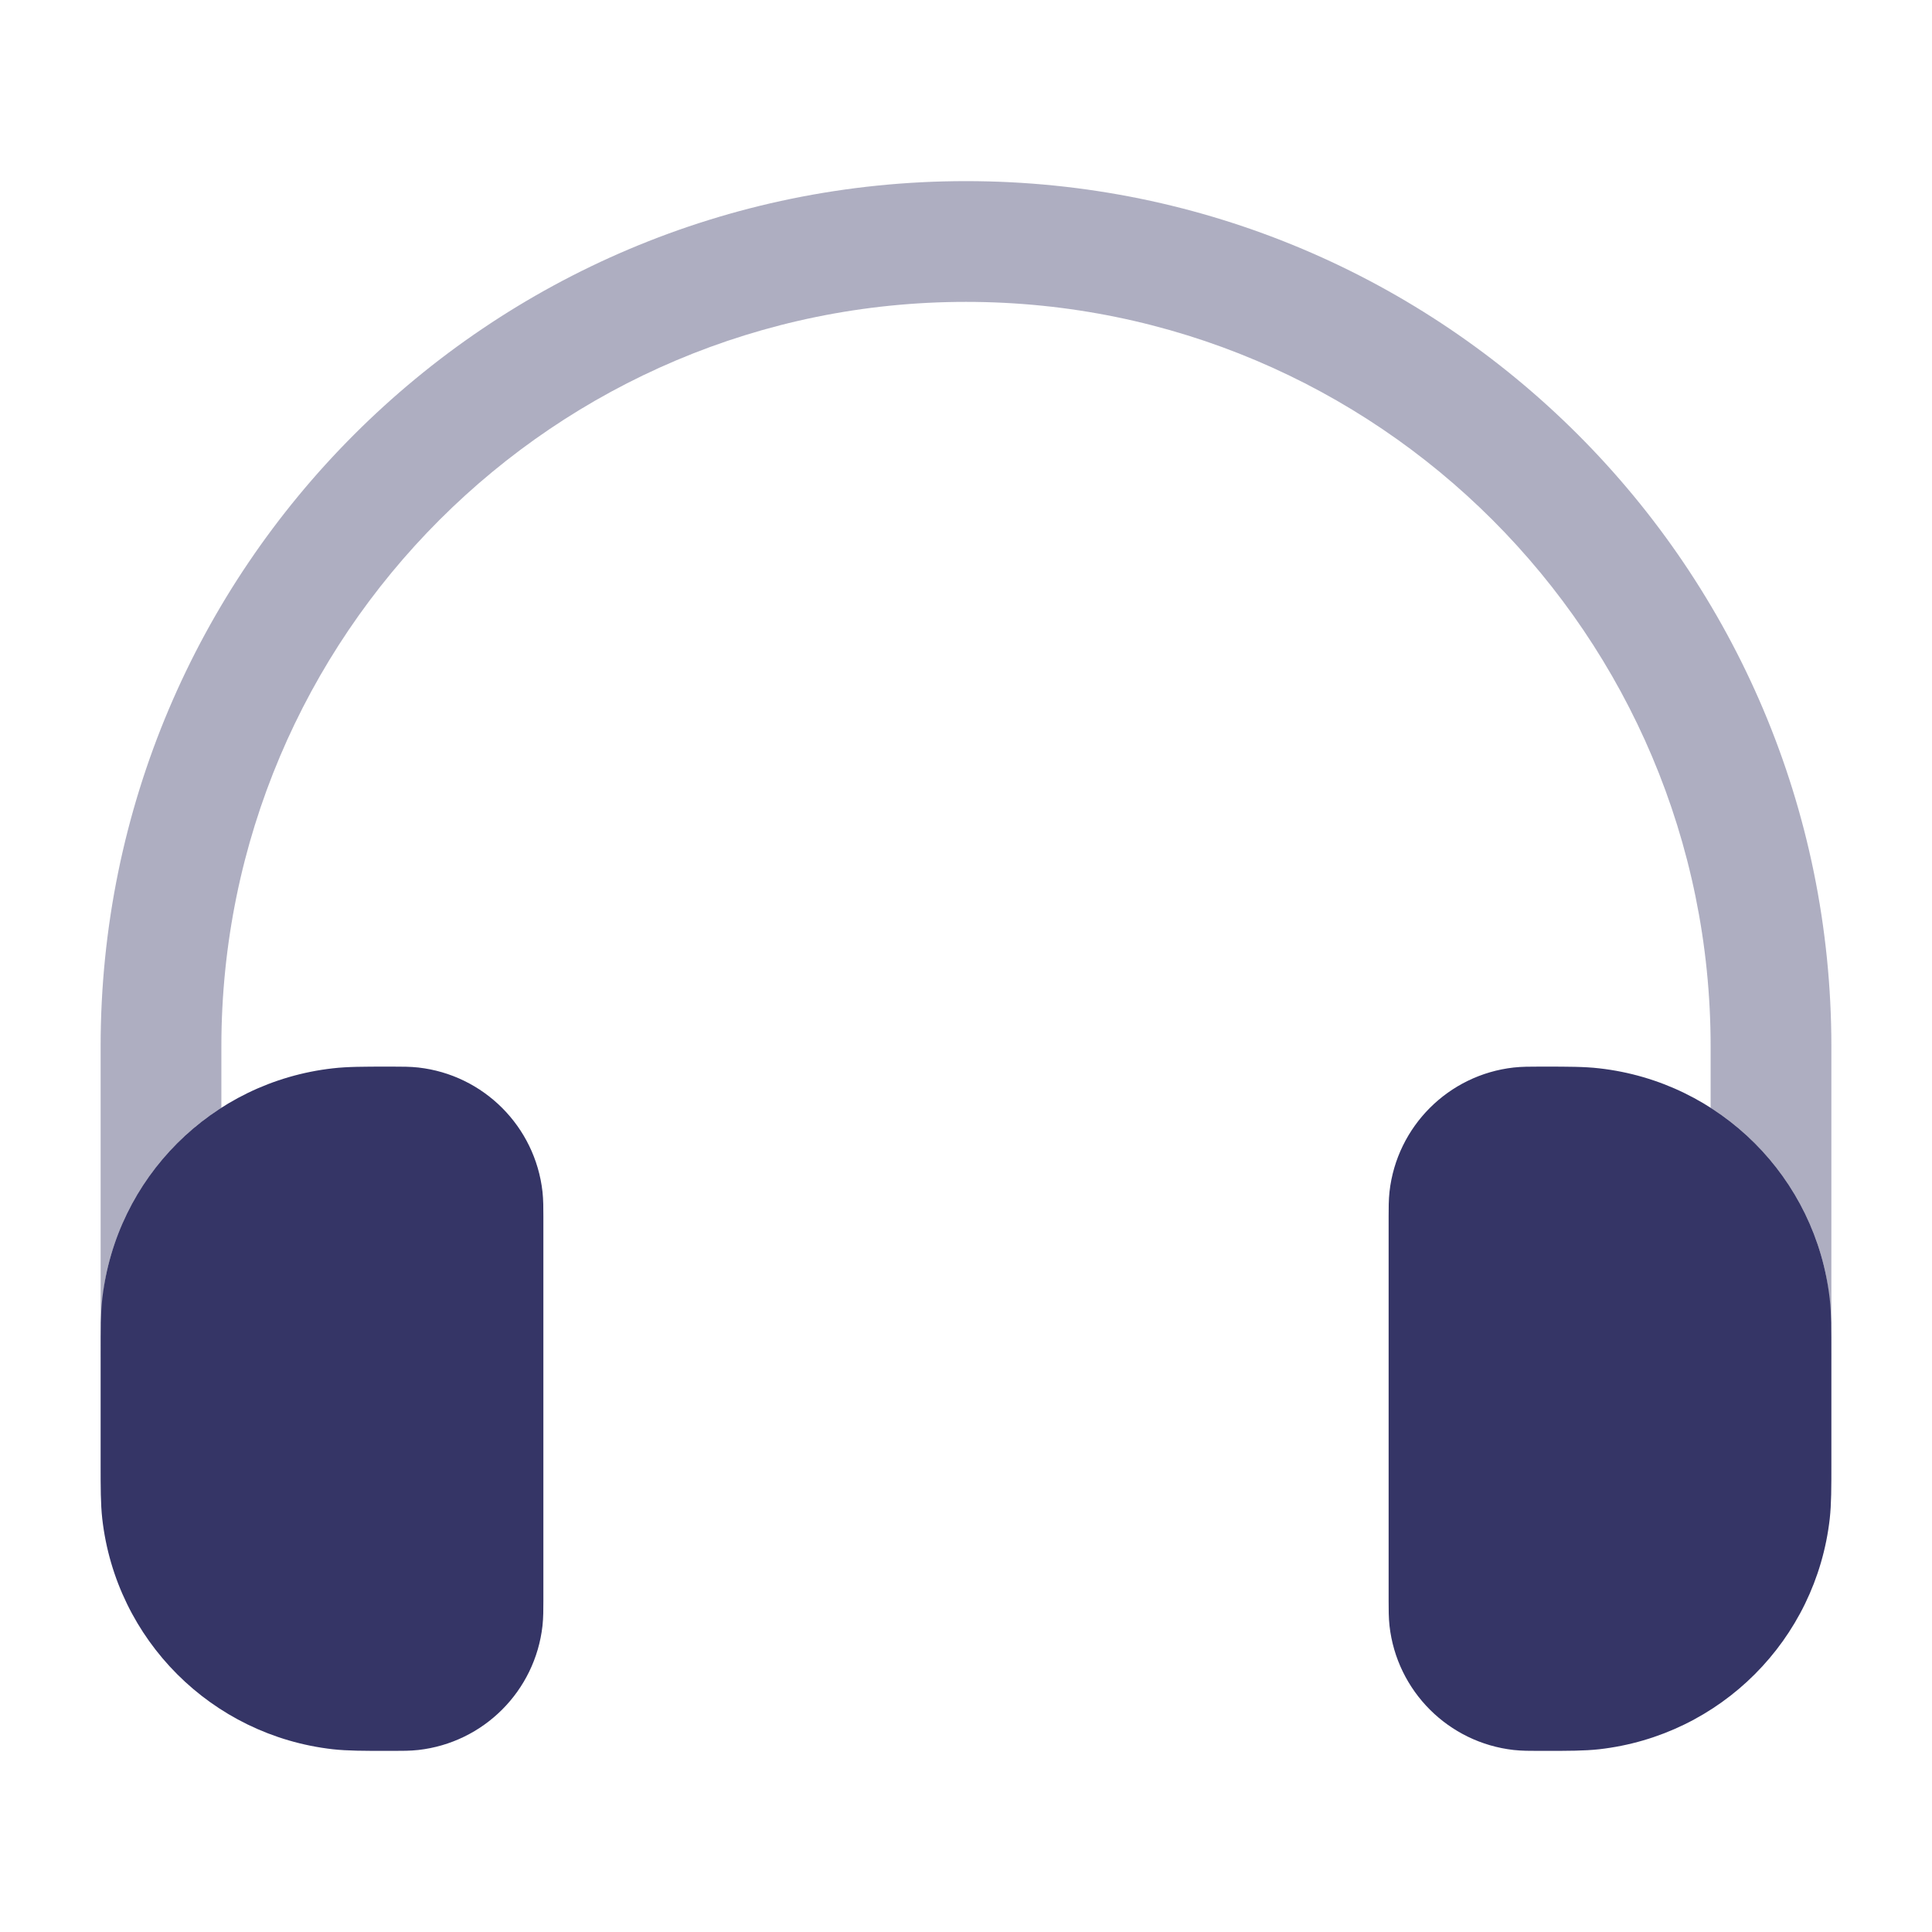 <svg width="24" height="24" viewBox="0 0 24 24" fill="none" xmlns="http://www.w3.org/2000/svg">
<path opacity="0.4" d="M12 2.25C6.063 2.25 1.25 7.063 1.25 13V16.947C1.251 16.462 1.258 16.098 1.331 15.777C1.525 14.931 2.043 14.213 2.75 13.761V13C2.75 7.891 6.891 3.75 12 3.75C17.109 3.75 21.25 7.891 21.25 13V13.761C21.957 14.213 22.475 14.931 22.669 15.777C22.742 16.098 22.749 16.462 22.75 16.948V13C22.75 7.063 17.937 2.25 12 2.25Z" fill="#353566"/>
<path d="M5.196 13.261C5.097 13.25 4.989 13.25 4.885 13.25L4.811 13.25C4.524 13.25 4.318 13.25 4.136 13.271C2.629 13.44 1.44 14.629 1.27 16.136C1.25 16.318 1.25 16.524 1.25 16.811L1.25 18.189C1.25 18.476 1.25 18.682 1.27 18.864C1.44 20.371 2.629 21.56 4.136 21.73C4.318 21.75 4.524 21.75 4.811 21.75L4.885 21.75C4.989 21.75 5.097 21.75 5.196 21.739C6.007 21.648 6.648 21.007 6.739 20.196C6.75 20.097 6.75 19.989 6.75 19.885L6.75 15.115C6.75 15.011 6.75 14.903 6.739 14.804C6.648 13.993 6.007 13.352 5.196 13.261Z" fill="#353566"/>
<path d="M19.115 13.25C19.011 13.25 18.904 13.25 18.804 13.261C17.993 13.352 17.352 13.993 17.261 14.804C17.25 14.903 17.25 15.011 17.25 15.115V19.885C17.25 19.989 17.25 20.097 17.261 20.196C17.352 21.007 17.993 21.648 18.804 21.739C18.904 21.75 19.011 21.75 19.115 21.75L19.189 21.75C19.476 21.75 19.682 21.75 19.864 21.73C21.371 21.56 22.56 20.371 22.73 18.864C22.75 18.682 22.75 18.476 22.75 18.189V16.811C22.75 16.524 22.75 16.318 22.73 16.136C22.56 14.629 21.371 13.44 19.864 13.271C19.682 13.25 19.476 13.25 19.189 13.25L19.115 13.25Z" fill="#353566"/>
</svg>
